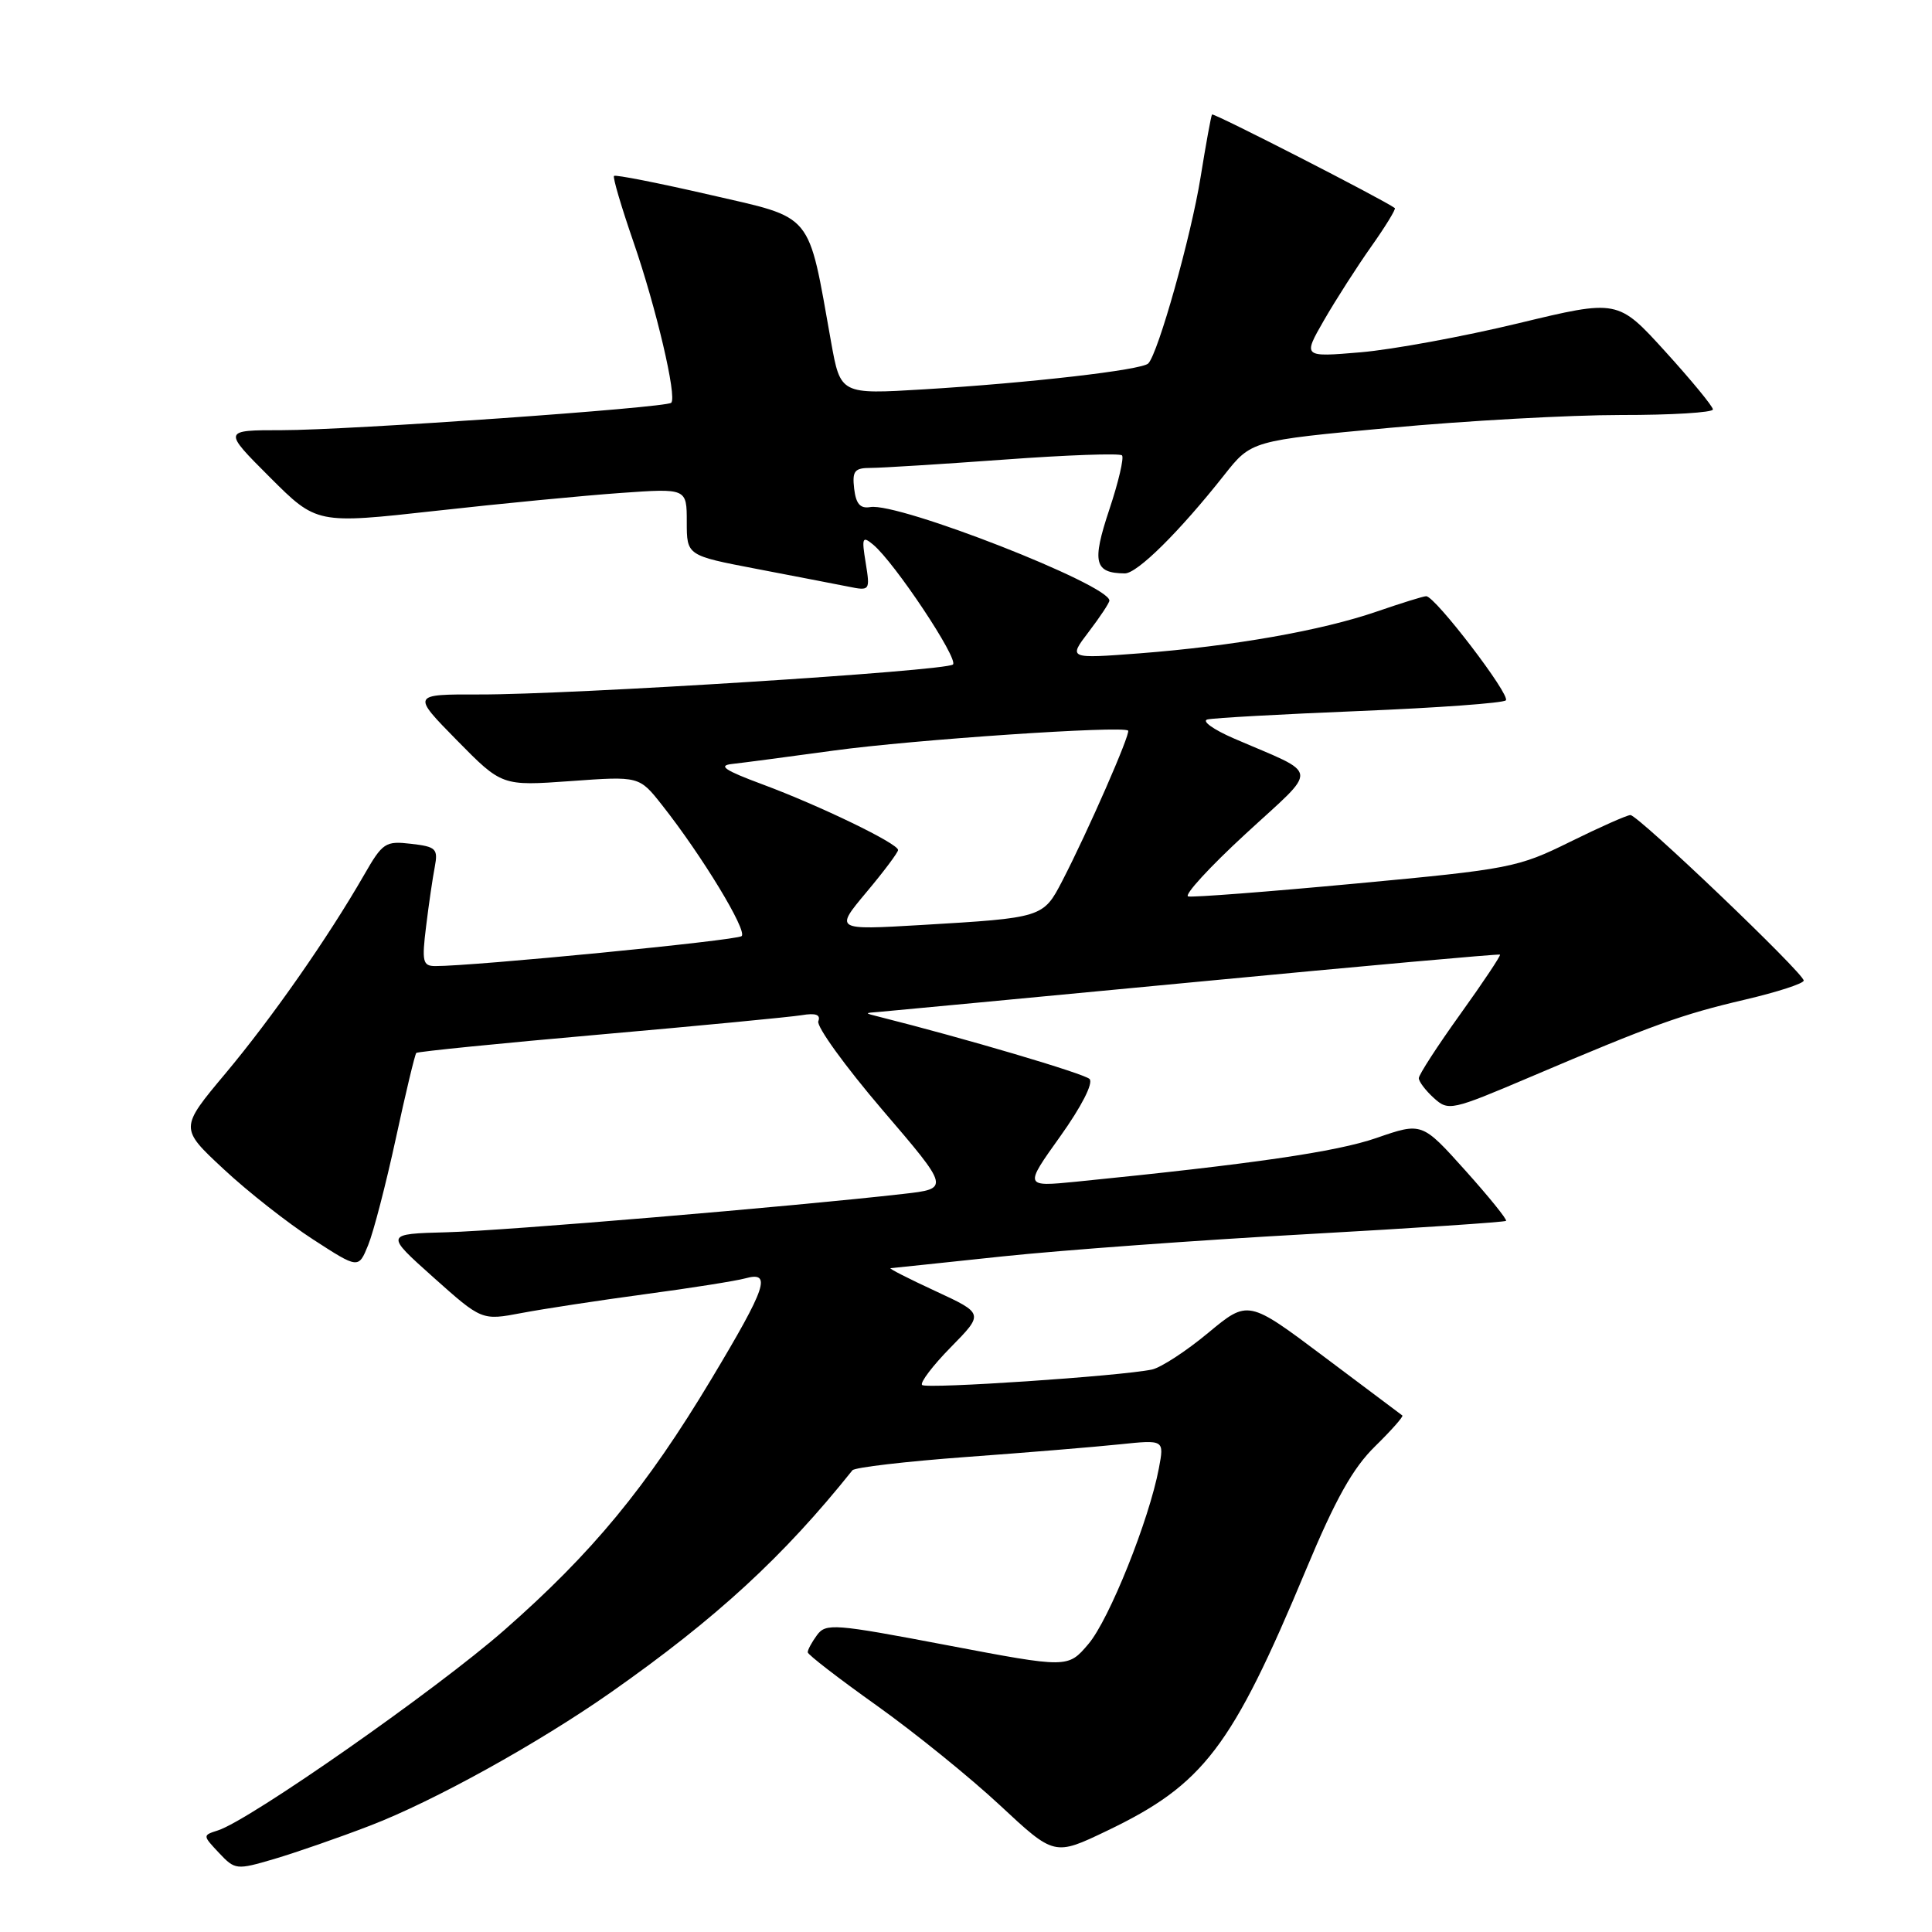 <?xml version="1.0" encoding="UTF-8" standalone="no"?>
<!DOCTYPE svg PUBLIC "-//W3C//DTD SVG 1.1//EN" "http://www.w3.org/Graphics/SVG/1.1/DTD/svg11.dtd" >
<svg xmlns="http://www.w3.org/2000/svg" xmlns:xlink="http://www.w3.org/1999/xlink" version="1.1" viewBox="0 0 256 256">
 <g >
 <path fill="currentColor"
d=" M 49.00 241.92 C 57.46 238.68 71.30 231.01 81.00 224.21 C 94.94 214.42 103.80 206.27 112.95 194.82 C 113.25 194.44 120.03 193.65 128.00 193.06 C 135.97 192.48 145.15 191.72 148.38 191.38 C 154.27 190.77 154.27 190.77 153.56 194.54 C 152.27 201.39 146.98 214.60 144.22 217.84 C 141.50 221.04 141.50 221.04 125.50 218.00 C 110.52 215.15 109.43 215.06 108.25 216.67 C 107.56 217.61 107.01 218.63 107.03 218.94 C 107.04 219.25 111.16 222.43 116.18 226.00 C 121.19 229.57 128.54 235.52 132.50 239.21 C 139.71 245.93 139.71 245.93 146.68 242.59 C 159.49 236.45 163.21 231.57 173.05 208.00 C 176.96 198.63 179.25 194.54 182.20 191.65 C 184.36 189.53 185.99 187.69 185.82 187.56 C 185.64 187.43 180.97 183.93 175.44 179.77 C 165.38 172.22 165.38 172.22 160.08 176.62 C 157.17 179.04 153.82 181.22 152.64 181.47 C 148.54 182.34 122.74 184.07 122.18 183.52 C 121.88 183.21 123.59 180.95 126.00 178.50 C 130.37 174.05 130.37 174.05 123.94 171.07 C 120.40 169.43 117.72 168.07 118.00 168.04 C 118.28 168.02 124.95 167.32 132.84 166.48 C 140.73 165.65 158.90 164.32 173.22 163.53 C 187.54 162.73 199.39 161.94 199.56 161.77 C 199.73 161.60 197.30 158.59 194.15 155.08 C 188.42 148.70 188.42 148.70 182.38 150.79 C 177.06 152.63 165.97 154.24 142.61 156.58 C 135.71 157.26 135.71 157.26 140.49 150.57 C 143.31 146.62 144.90 143.50 144.37 142.97 C 143.66 142.26 127.83 137.58 116.50 134.73 C 114.50 134.23 114.50 134.23 116.50 134.08 C 117.60 133.99 136.50 132.20 158.50 130.11 C 180.50 128.01 198.62 126.38 198.76 126.49 C 198.90 126.59 196.54 130.14 193.51 134.36 C 190.48 138.58 188.00 142.41 188.00 142.86 C 188.00 143.32 188.90 144.50 189.99 145.49 C 191.92 147.24 192.30 147.16 202.74 142.72 C 219.05 135.78 222.82 134.42 231.25 132.45 C 235.51 131.45 239.00 130.32 239.00 129.93 C 239.00 128.95 217.06 108.00 216.04 108.00 C 215.59 108.00 211.99 109.60 208.04 111.55 C 201.14 114.96 200.07 115.17 179.70 117.07 C 168.06 118.16 158.04 118.93 157.44 118.78 C 156.85 118.63 160.26 114.90 165.04 110.50 C 174.86 101.44 175.03 102.84 163.50 97.85 C 160.75 96.66 159.18 95.52 160.00 95.33 C 160.82 95.13 169.91 94.63 180.19 94.21 C 190.47 93.79 199.18 93.16 199.53 92.80 C 200.20 92.13 190.16 79.00 188.98 79.00 C 188.61 79.00 185.66 79.92 182.41 81.04 C 175.08 83.56 163.43 85.61 151.02 86.57 C 141.54 87.29 141.54 87.29 144.27 83.71 C 145.77 81.74 147.00 79.88 147.00 79.58 C 147.00 77.48 119.06 66.55 115.32 67.19 C 113.98 67.42 113.42 66.77 113.18 64.75 C 112.91 62.39 113.23 62.00 115.41 62.00 C 116.81 62.00 124.75 61.50 133.05 60.90 C 141.34 60.29 148.37 60.04 148.67 60.34 C 148.96 60.63 148.21 63.88 146.98 67.55 C 144.66 74.52 145.01 75.94 149.04 75.98 C 150.68 76.00 156.27 70.47 162.21 62.95 C 165.81 58.39 165.81 58.39 184.16 56.69 C 194.25 55.75 208.01 54.99 214.75 54.99 C 221.49 55.00 226.99 54.66 226.97 54.25 C 226.96 53.84 224.12 50.39 220.66 46.58 C 214.37 39.66 214.37 39.66 201.18 42.84 C 193.92 44.59 184.53 46.32 180.30 46.68 C 172.62 47.33 172.62 47.33 175.45 42.41 C 177.01 39.71 179.82 35.32 181.71 32.65 C 183.59 29.99 184.99 27.70 184.82 27.57 C 183.33 26.46 160.78 14.91 160.60 15.17 C 160.47 15.35 159.79 19.10 159.08 23.50 C 157.83 31.29 153.46 46.83 152.15 48.16 C 151.30 49.03 136.44 50.74 122.43 51.59 C 111.37 52.26 111.37 52.26 110.12 45.30 C 107.01 27.88 107.94 29.01 94.05 25.81 C 87.26 24.25 81.54 23.12 81.36 23.31 C 81.17 23.49 82.34 27.44 83.94 32.07 C 86.94 40.75 89.73 52.61 88.94 53.37 C 88.25 54.04 46.16 57.00 37.36 57.00 C 29.52 57.00 29.52 57.00 35.74 63.22 C 41.96 69.44 41.96 69.44 57.73 67.69 C 66.40 66.72 77.44 65.66 82.25 65.32 C 91.00 64.70 91.00 64.70 91.00 69.16 C 91.00 73.61 91.00 73.61 100.25 75.38 C 105.34 76.36 110.81 77.41 112.41 77.73 C 115.28 78.31 115.30 78.26 114.71 74.58 C 114.16 71.24 114.27 70.98 115.69 72.16 C 118.52 74.50 127.06 87.34 126.27 88.05 C 125.31 88.91 75.68 92.05 63.53 92.02 C 54.56 92.00 54.56 92.00 60.53 98.08 C 66.50 104.15 66.50 104.15 75.60 103.50 C 84.70 102.84 84.70 102.84 87.72 106.67 C 93.02 113.38 99.06 123.34 98.27 124.04 C 97.60 124.62 62.70 128.03 57.66 128.01 C 56.02 128.00 55.88 127.42 56.46 122.75 C 56.81 119.86 57.33 116.31 57.61 114.87 C 58.06 112.47 57.79 112.19 54.48 111.81 C 51.07 111.41 50.70 111.65 48.24 115.94 C 43.46 124.25 36.05 134.86 29.89 142.22 C 23.80 149.49 23.80 149.49 29.63 154.91 C 32.83 157.90 38.17 162.09 41.48 164.23 C 47.50 168.13 47.50 168.13 48.78 164.99 C 49.49 163.26 51.14 156.90 52.45 150.85 C 53.76 144.79 54.98 139.70 55.16 139.52 C 55.35 139.34 66.30 138.24 79.50 137.08 C 92.70 135.92 104.72 134.76 106.21 134.52 C 108.09 134.20 108.77 134.45 108.43 135.32 C 108.17 136.01 111.98 141.28 116.90 147.04 C 125.86 157.50 125.86 157.50 119.68 158.20 C 105.03 159.87 66.82 163.08 59.25 163.28 C 50.99 163.50 50.99 163.50 57.41 169.24 C 63.84 174.98 63.84 174.98 69.12 173.98 C 72.02 173.43 79.37 172.31 85.45 171.49 C 91.53 170.68 97.51 169.73 98.75 169.39 C 102.30 168.41 101.59 170.51 94.25 182.75 C 85.65 197.08 78.50 205.75 66.82 216.00 C 57.83 223.89 33.07 241.21 28.87 242.54 C 26.84 243.19 26.84 243.20 29.01 245.51 C 31.15 247.78 31.31 247.80 36.35 246.32 C 39.18 245.48 44.88 243.51 49.00 241.92 Z  M 114.80 118.23 C 117.11 115.48 119.00 112.95 119.00 112.63 C 119.00 111.77 108.62 106.75 101.00 103.92 C 96.04 102.08 95.09 101.44 97.00 101.23 C 98.38 101.08 104.45 100.28 110.50 99.45 C 121.02 98.01 148.80 96.13 149.48 96.81 C 149.84 97.17 144.17 110.13 140.76 116.72 C 138.23 121.60 138.16 121.62 122.05 122.57 C 110.61 123.24 110.61 123.24 114.80 118.23 Z "/>
</g>
</svg>